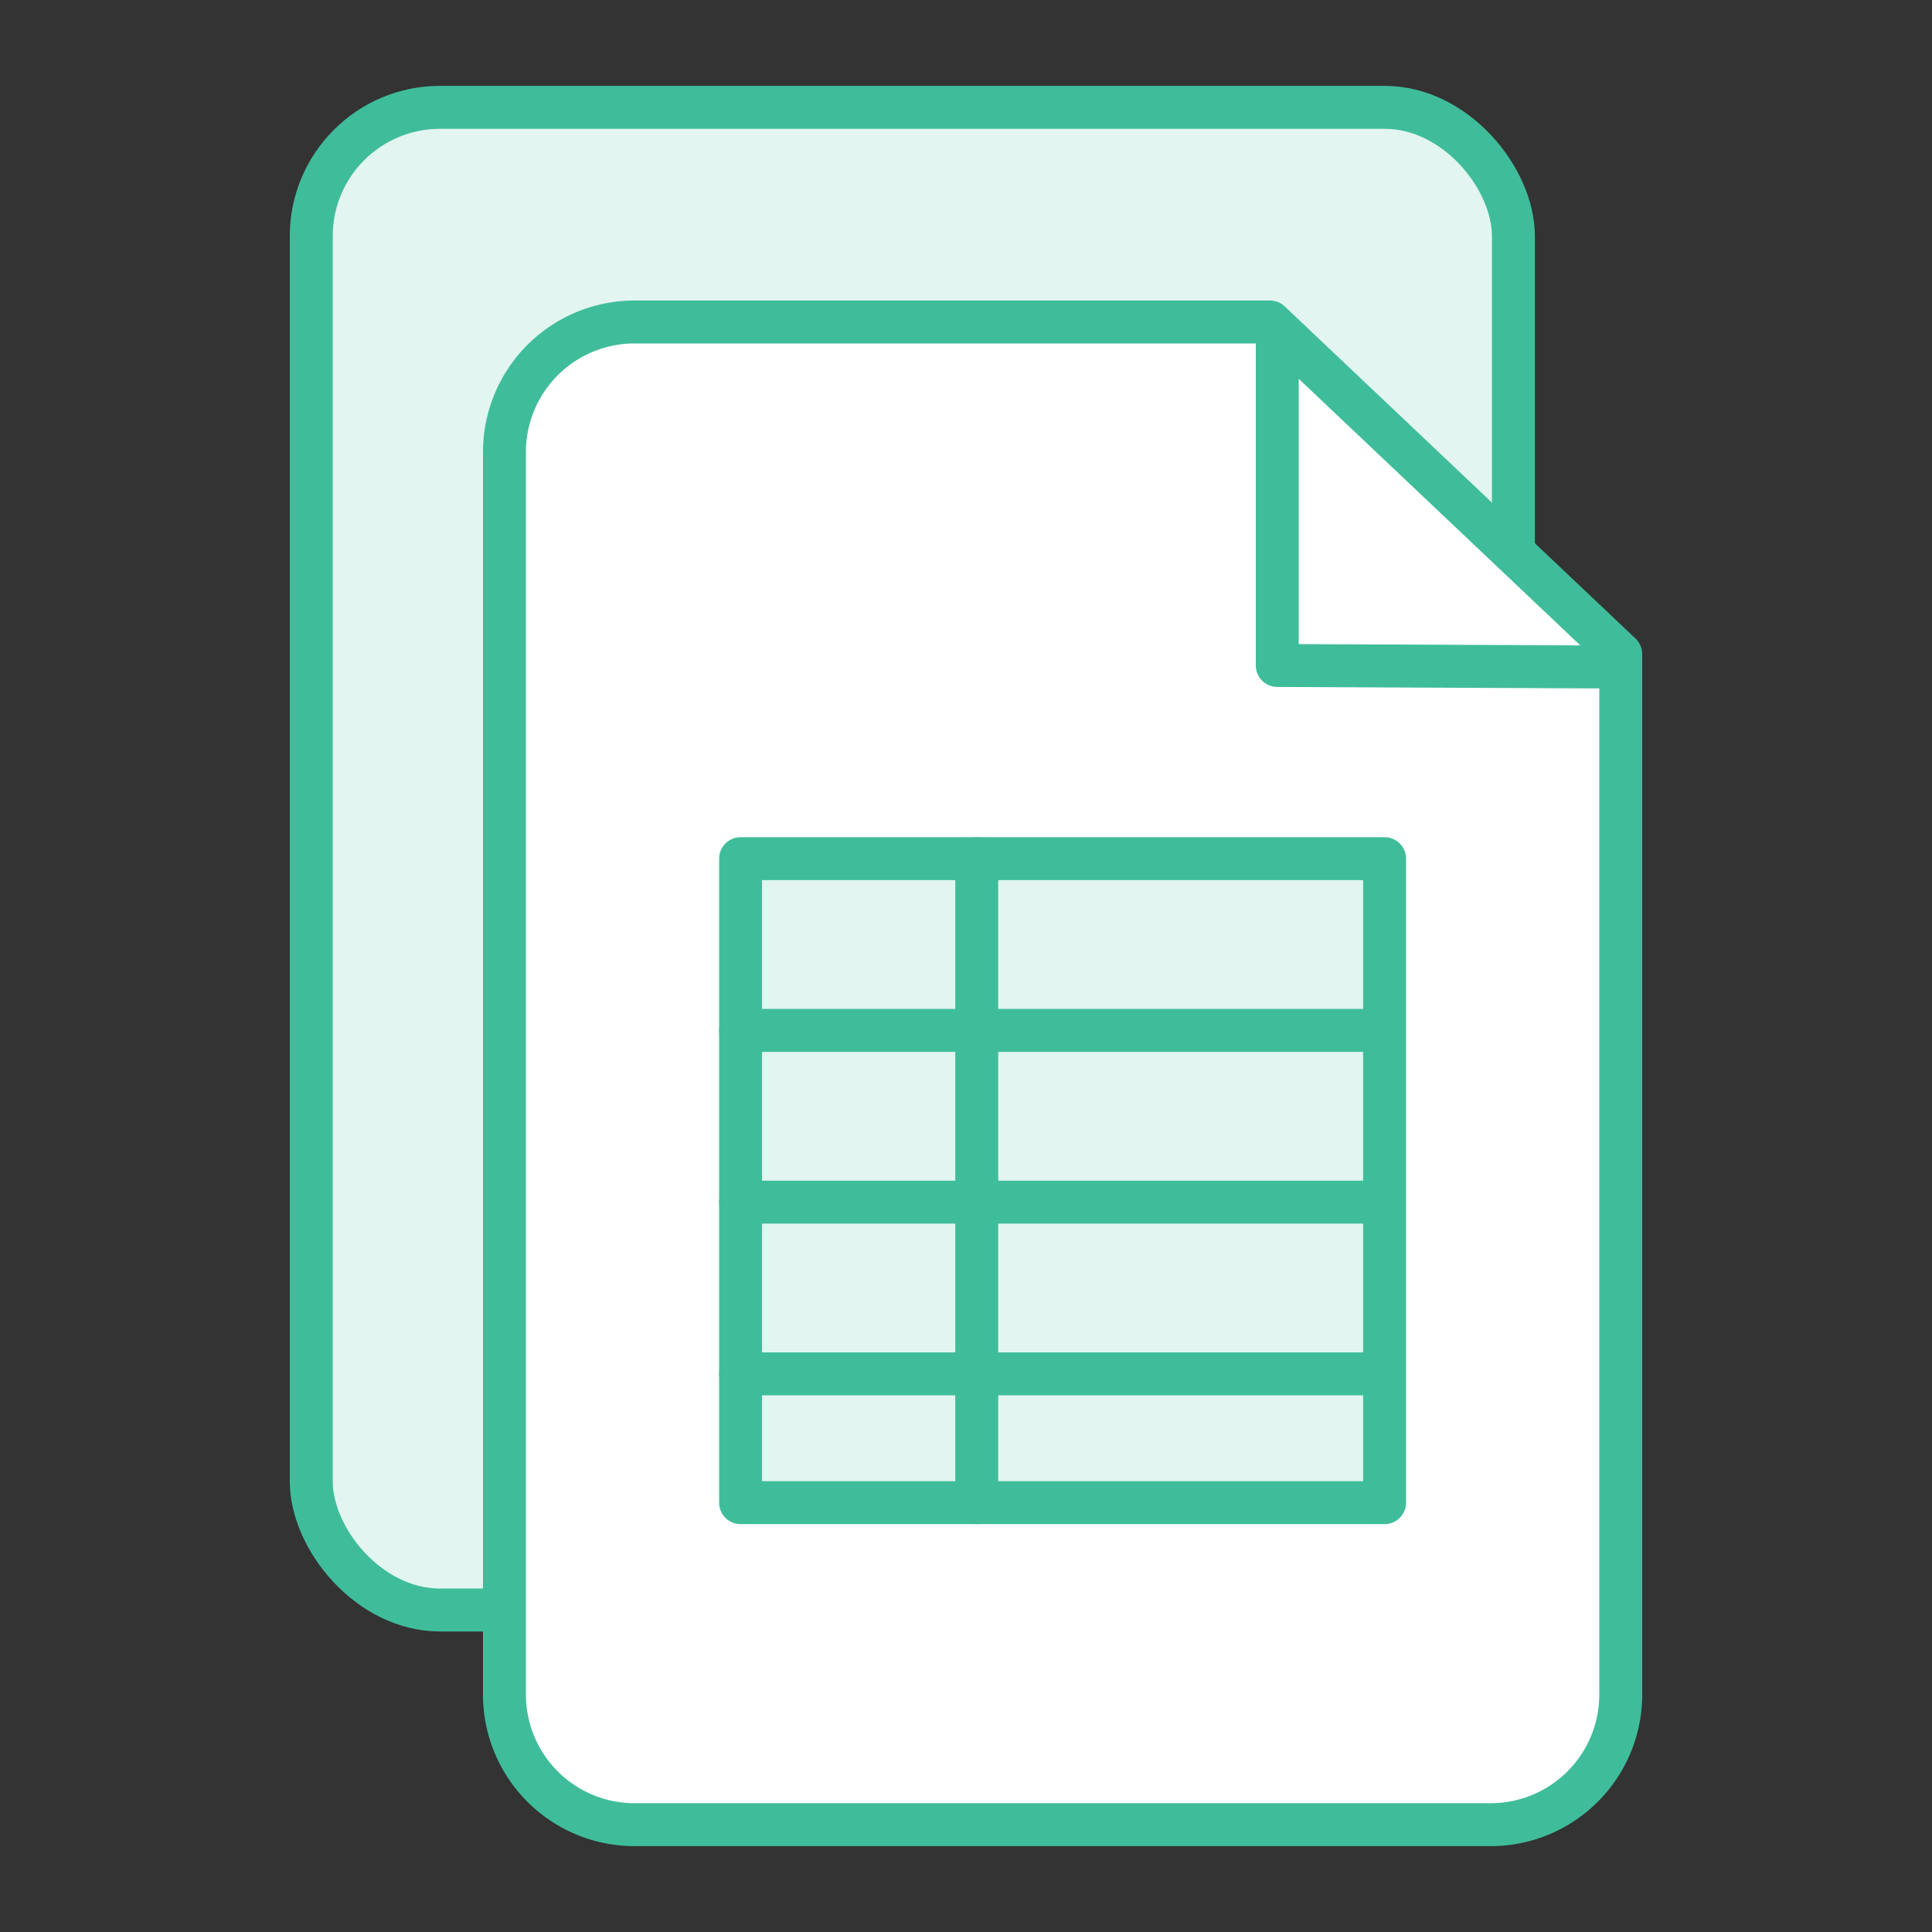 <svg xmlns="http://www.w3.org/2000/svg" viewBox="0 0 90 90"><rect x="0" y="0" width="90" height="90" fill="#333333" stroke="none"/><rect x="14.5" y="5" width="56" height="70" rx="6" ry="6" fill="#e2f5f0" stroke="#3fbd9a" stroke-linecap="round" stroke-linejoin="round" stroke-width="2"/><path d="M69.38,85H29.62a6.06,6.06,0,0,1-6.12-6V21a6.06,6.06,0,0,1,6.12-6H59.16L75.5,30.47V79A6.06,6.06,0,0,1,69.38,85Z" fill="#fff" stroke="#3fbd9a" stroke-linecap="round" stroke-linejoin="round" stroke-width="2"/><polyline points="59.5 16 59.5 31 74.5 31.07" fill="none" stroke="#3fbd9a" stroke-linecap="round" stroke-linejoin="round" stroke-width="2"/><rect x="34.5" y="40" width="30" height="30" fill="#e2f5f0" stroke="#3fbd9a" stroke-linecap="round" stroke-linejoin="round" stroke-width="2"/><line x1="34.5" y1="48" x2="63.5" y2="48" fill="none" stroke="#3fbd9a" stroke-linecap="round" stroke-linejoin="round" stroke-width="2"/><line x1="45.5" y1="70" x2="45.5" y2="40" fill="none" stroke="#3fbd9a" stroke-linecap="round" stroke-linejoin="round" stroke-width="2"/><line x1="34.5" y1="56" x2="63.5" y2="56" fill="none" stroke="#3fbd9a" stroke-linecap="round" stroke-linejoin="round" stroke-width="2"/><line x1="34.5" y1="64" x2="63.5" y2="64" fill="none" stroke="#3fbd9a" stroke-linecap="round" stroke-linejoin="round" stroke-width="2"/></svg>